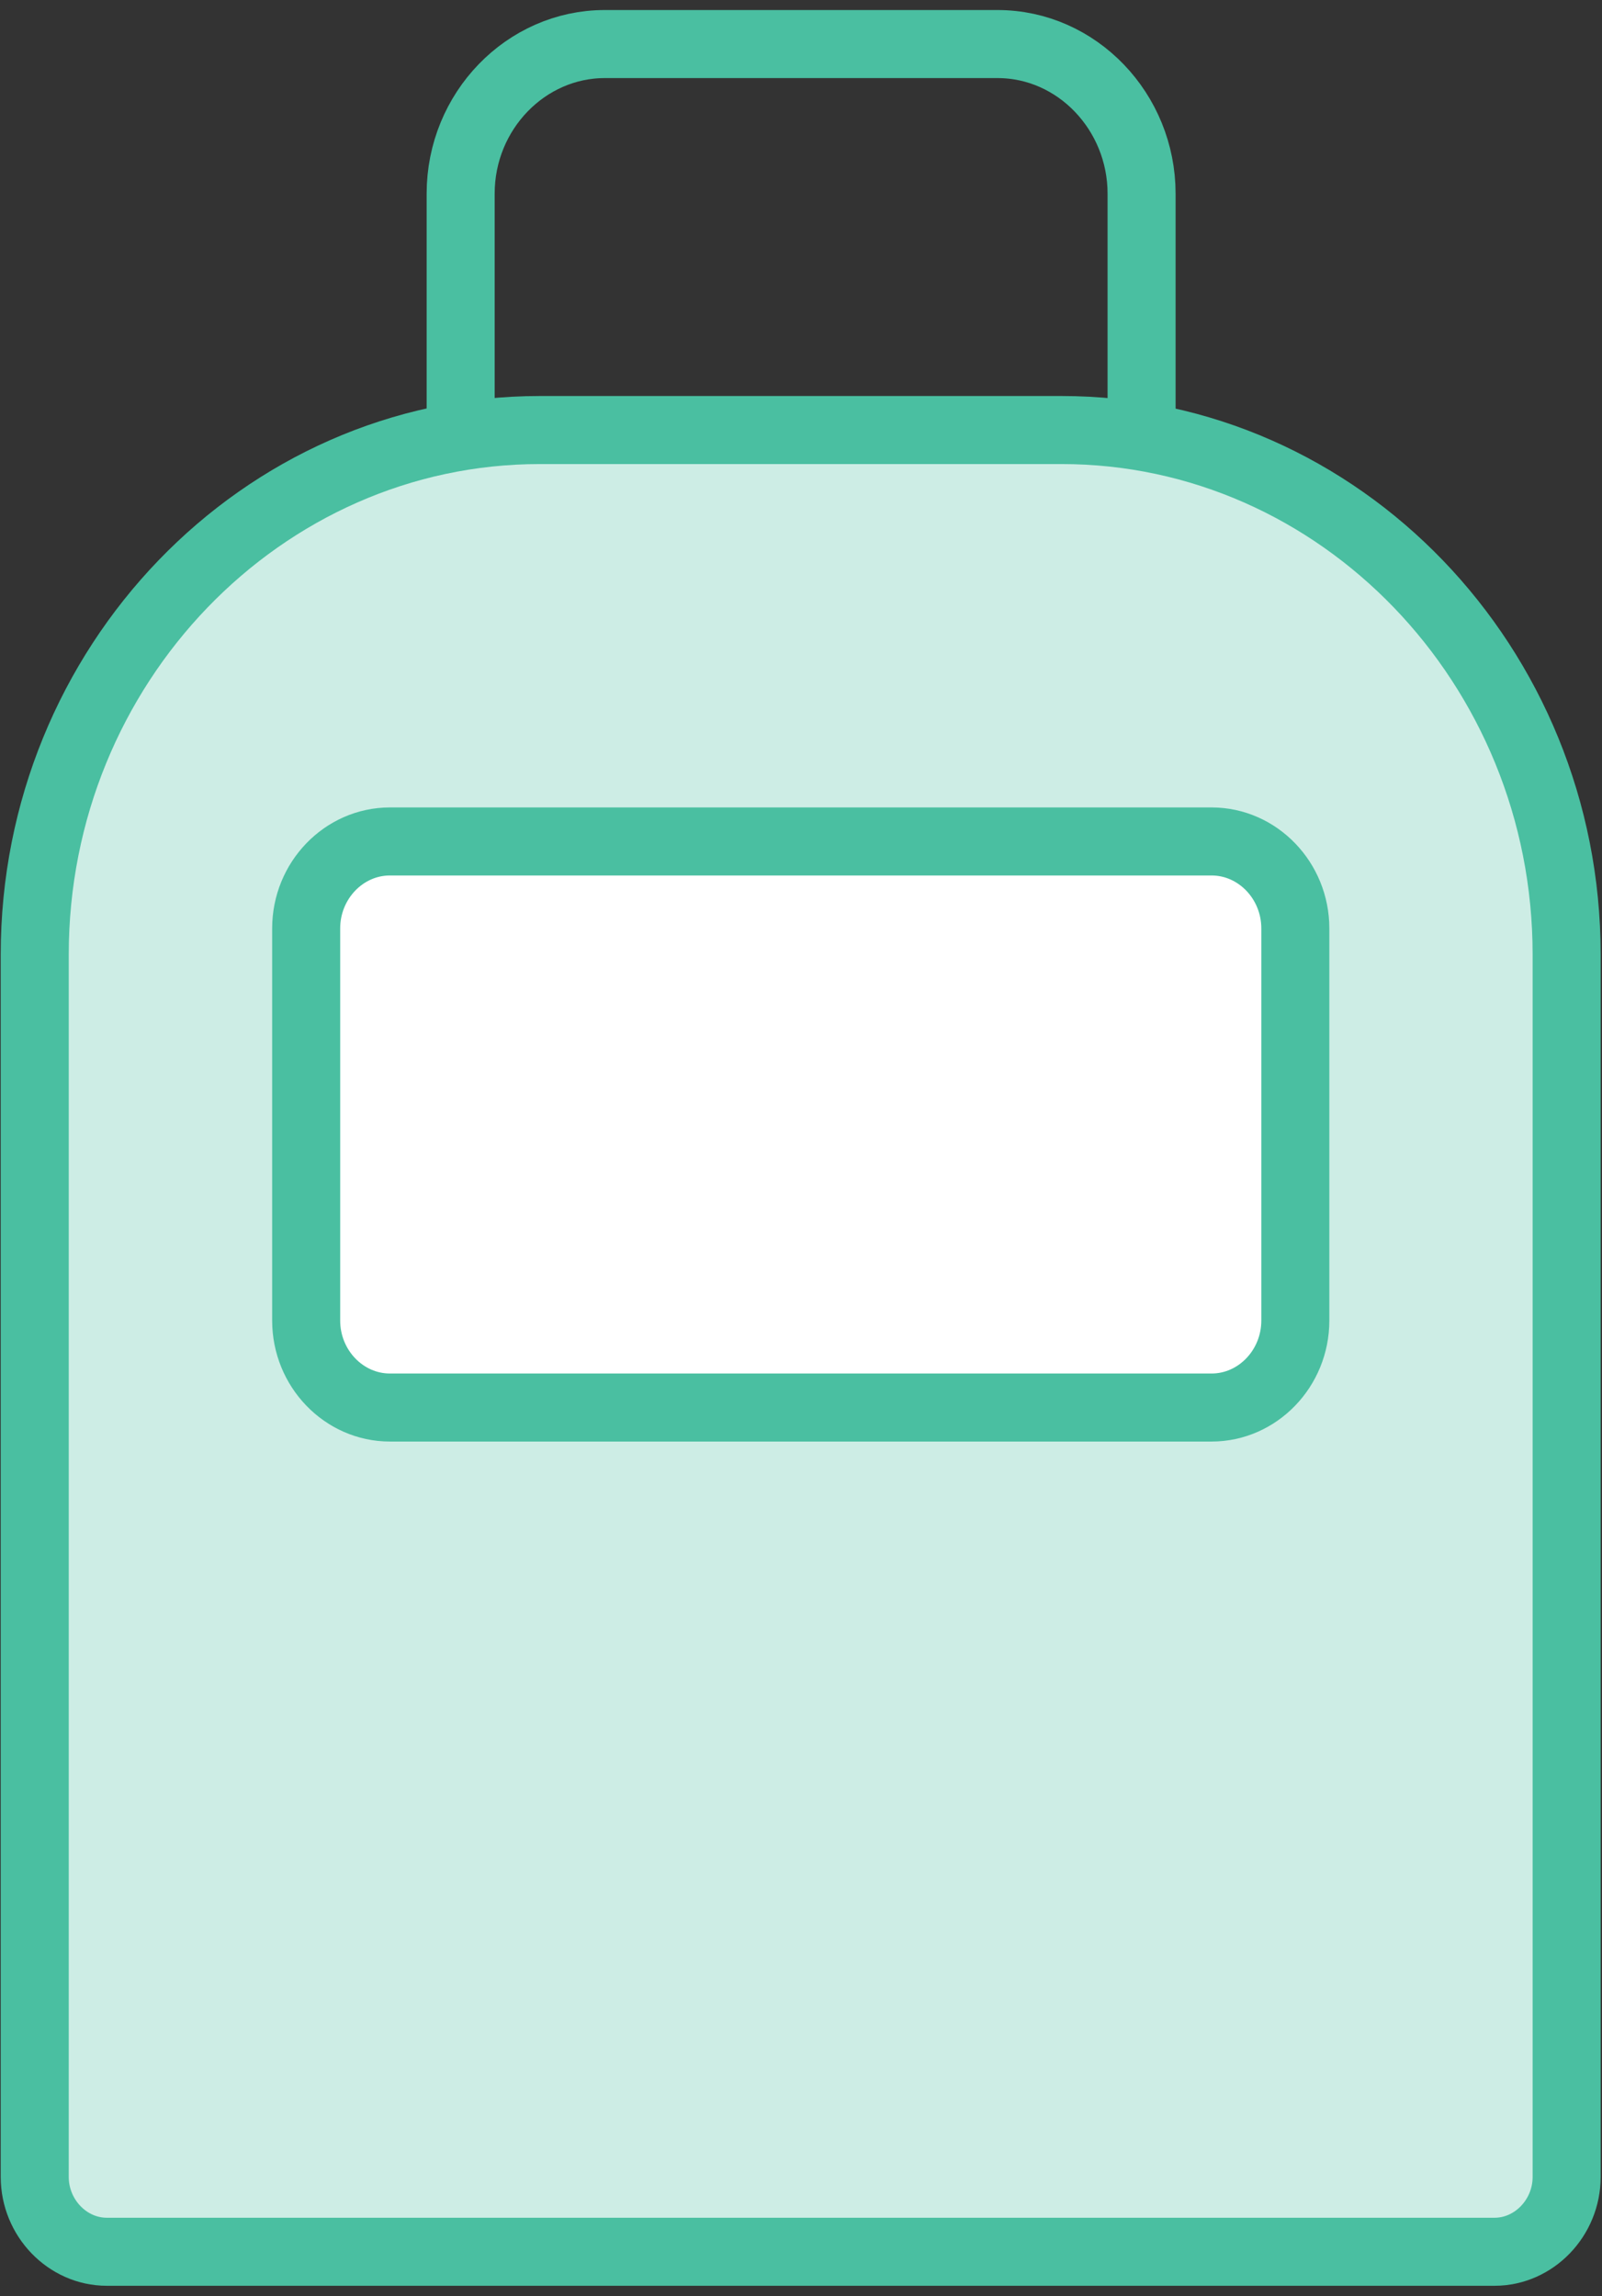 <svg width="67" height="96" viewBox="0 0 67 96" fill="none" xmlns="http://www.w3.org/2000/svg">
<rect x="0" y="0" width="67" height="96" fill="#333333" stroke="none"/>
<path d="M44.398 17.98H22.576C10.946 17.98 1.453 27.833 1.453 39.904V57.682V62.554V91.021C1.453 92.73 2.819 94.148 4.466 94.148H62.508C64.155 94.148 65.521 92.73 65.521 91.021V62.554V57.682V39.904C65.521 27.833 56.028 17.98 44.398 17.98Z" fill="#CDEDE5" stroke="#4ABFA1" stroke-width="2.845" stroke-miterlimit="10"/>
<path d="M19.266 17.984V8.095C19.266 4.641 21.998 1.842 25.291 1.842H41.719C45.047 1.842 47.744 4.678 47.744 8.095V17.948" stroke="#4ABFA1" stroke-width="2.845" stroke-miterlimit="10"/>
<path d="M50.671 58.85H16.308C14.381 58.85 12.805 57.214 12.805 55.214V38.817C12.805 36.818 14.381 35.182 16.308 35.182H50.671C52.597 35.182 54.174 36.818 54.174 38.817V55.214C54.174 57.214 52.597 58.85 50.671 58.85Z" fill="white" stroke="#4ABFA1" stroke-width="2.845" stroke-miterlimit="10"/>
</svg>
